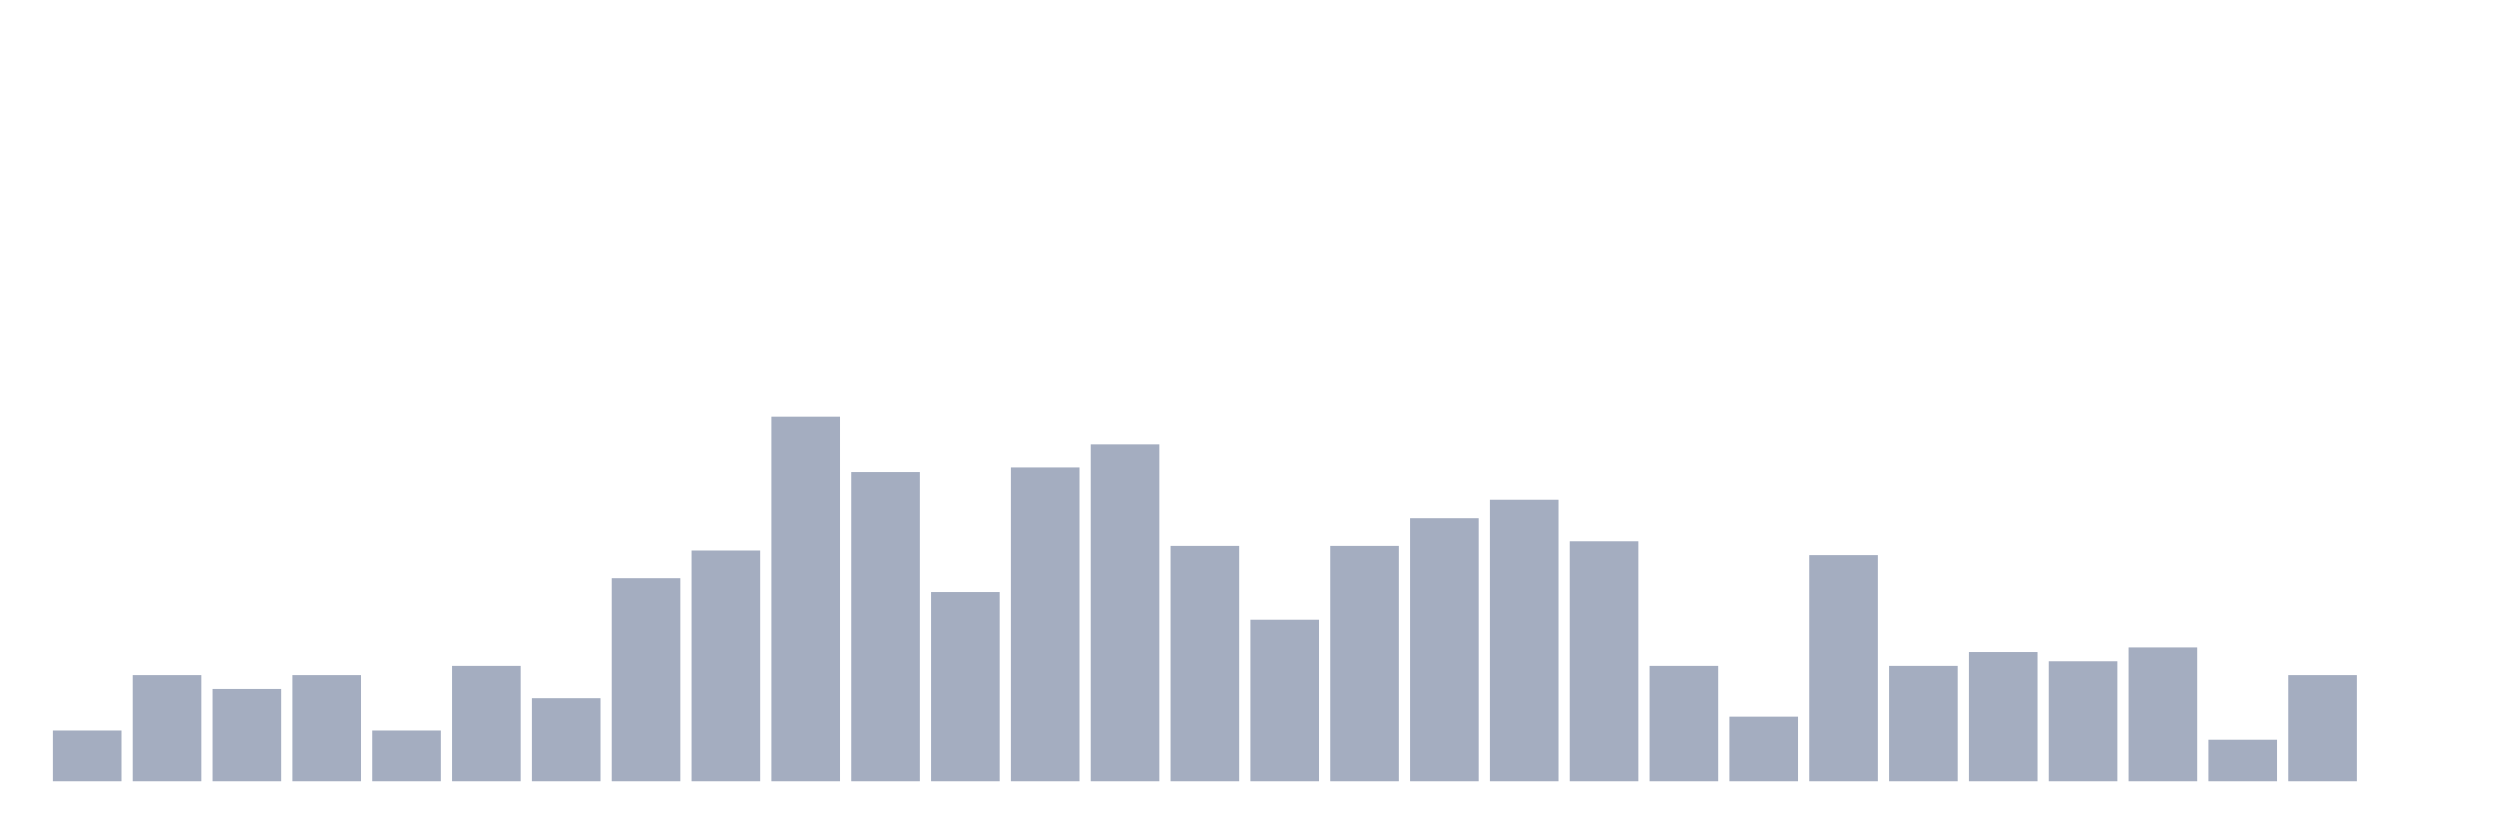 <svg xmlns="http://www.w3.org/2000/svg" viewBox="0 0 480 160"><g transform="translate(10,10)"><rect class="bar" x="0.153" width="13.175" y="130.253" height="9.747" fill="rgb(164,173,192)"></rect><rect class="bar" x="15.482" width="13.175" y="119.62" height="20.38" fill="rgb(164,173,192)"></rect><rect class="bar" x="30.81" width="13.175" y="122.278" height="17.722" fill="rgb(164,173,192)"></rect><rect class="bar" x="46.138" width="13.175" y="119.62" height="20.38" fill="rgb(164,173,192)"></rect><rect class="bar" x="61.466" width="13.175" y="130.253" height="9.747" fill="rgb(164,173,192)"></rect><rect class="bar" x="76.794" width="13.175" y="117.848" height="22.152" fill="rgb(164,173,192)"></rect><rect class="bar" x="92.123" width="13.175" y="124.051" height="15.949" fill="rgb(164,173,192)"></rect><rect class="bar" x="107.451" width="13.175" y="101.013" height="38.987" fill="rgb(164,173,192)"></rect><rect class="bar" x="122.779" width="13.175" y="95.696" height="44.304" fill="rgb(164,173,192)"></rect><rect class="bar" x="138.107" width="13.175" y="70" height="70" fill="rgb(164,173,192)"></rect><rect class="bar" x="153.436" width="13.175" y="80.633" height="59.367" fill="rgb(164,173,192)"></rect><rect class="bar" x="168.764" width="13.175" y="103.671" height="36.329" fill="rgb(164,173,192)"></rect><rect class="bar" x="184.092" width="13.175" y="79.747" height="60.253" fill="rgb(164,173,192)"></rect><rect class="bar" x="199.42" width="13.175" y="75.316" height="64.684" fill="rgb(164,173,192)"></rect><rect class="bar" x="214.748" width="13.175" y="94.81" height="45.19" fill="rgb(164,173,192)"></rect><rect class="bar" x="230.077" width="13.175" y="108.987" height="31.013" fill="rgb(164,173,192)"></rect><rect class="bar" x="245.405" width="13.175" y="94.81" height="45.19" fill="rgb(164,173,192)"></rect><rect class="bar" x="260.733" width="13.175" y="89.494" height="50.506" fill="rgb(164,173,192)"></rect><rect class="bar" x="276.061" width="13.175" y="85.949" height="54.051" fill="rgb(164,173,192)"></rect><rect class="bar" x="291.39" width="13.175" y="93.924" height="46.076" fill="rgb(164,173,192)"></rect><rect class="bar" x="306.718" width="13.175" y="117.848" height="22.152" fill="rgb(164,173,192)"></rect><rect class="bar" x="322.046" width="13.175" y="127.595" height="12.405" fill="rgb(164,173,192)"></rect><rect class="bar" x="337.374" width="13.175" y="96.582" height="43.418" fill="rgb(164,173,192)"></rect><rect class="bar" x="352.702" width="13.175" y="117.848" height="22.152" fill="rgb(164,173,192)"></rect><rect class="bar" x="368.031" width="13.175" y="115.19" height="24.81" fill="rgb(164,173,192)"></rect><rect class="bar" x="383.359" width="13.175" y="116.962" height="23.038" fill="rgb(164,173,192)"></rect><rect class="bar" x="398.687" width="13.175" y="114.304" height="25.696" fill="rgb(164,173,192)"></rect><rect class="bar" x="414.015" width="13.175" y="132.025" height="7.975" fill="rgb(164,173,192)"></rect><rect class="bar" x="429.344" width="13.175" y="119.62" height="20.38" fill="rgb(164,173,192)"></rect><rect class="bar" x="444.672" width="13.175" y="140" height="0" fill="rgb(164,173,192)"></rect></g></svg>
